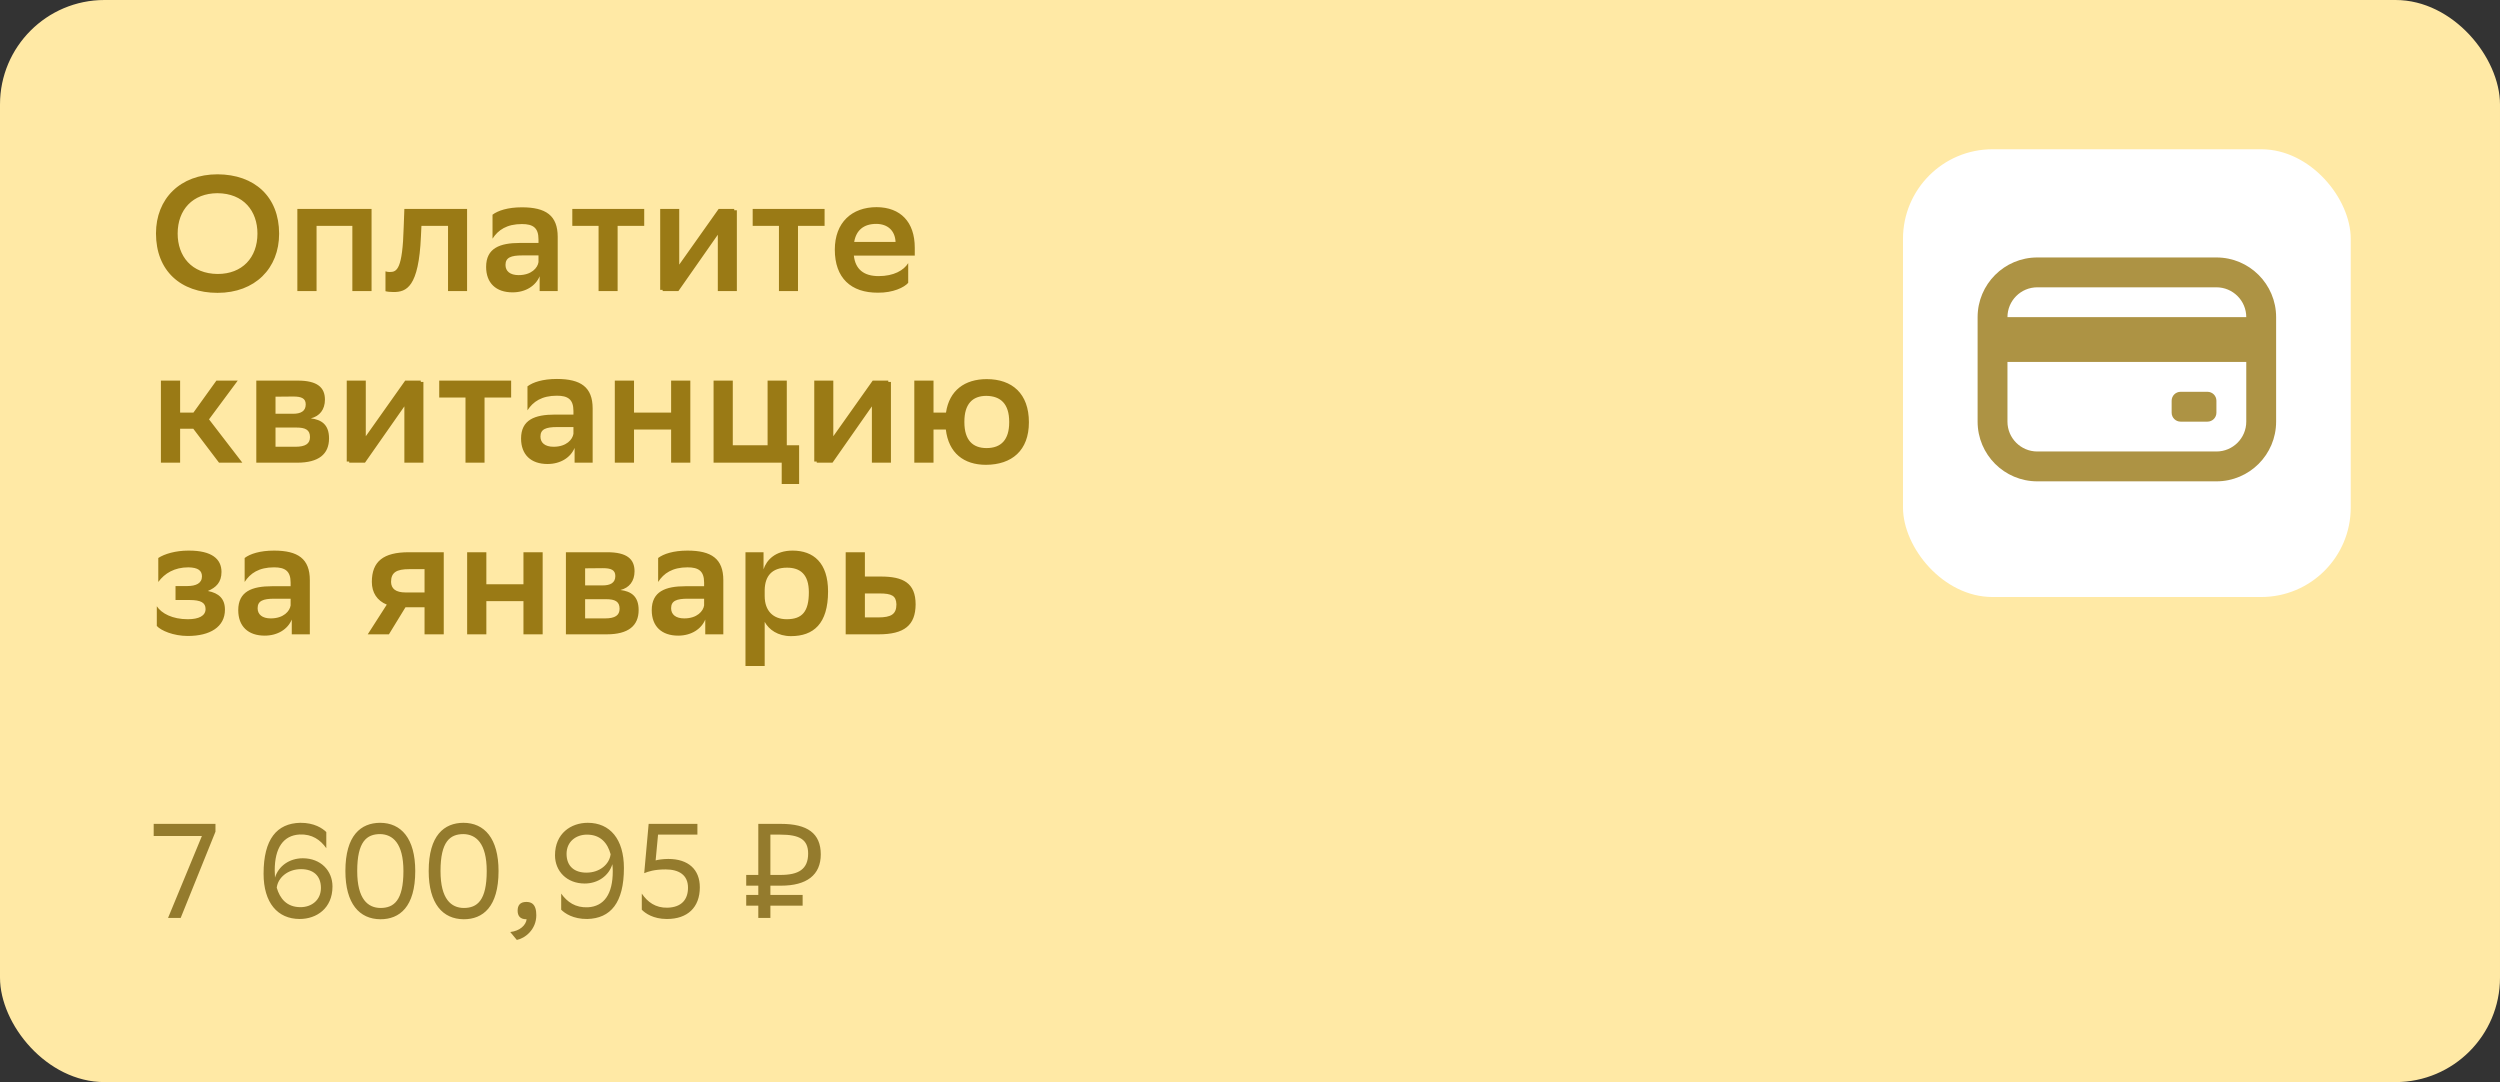 <?xml version="1.0" encoding="UTF-8"?> <svg xmlns="http://www.w3.org/2000/svg" width="335" height="145" viewBox="0 0 335 145" fill="none"><rect x="0" y="0" width="335" height="145" fill="#333333" stroke="none"/> <rect width="335" height="145" rx="14" fill="#FFE9A5"></rect> <path d="M20.902 31.278C20.902 36.272 24.202 39.242 29.152 39.242C34.168 39.242 37.402 35.964 37.402 31.322C37.402 26.35 34.102 23.38 29.152 23.358C24.136 23.358 20.902 26.636 20.902 31.278ZM23.806 31.3C23.806 28.088 25.83 25.91 29.13 25.888C32.65 25.91 34.498 28.286 34.498 31.3C34.498 34.534 32.452 36.712 29.174 36.712C25.654 36.69 23.806 34.314 23.806 31.3ZM47.215 39H49.789V28H39.845V39H42.419V30.266H47.215V39ZM60.036 39H62.588V28H54.184L54.096 30.398C53.942 36.14 53.172 36.448 52.226 36.448C52.05 36.448 51.852 36.426 51.654 36.36V39.022C51.874 39.088 52.314 39.132 52.732 39.132C54.448 39.132 56.12 38.516 56.406 31.652L56.472 30.266H60.036V39ZM65.998 31.982C66.746 30.816 67.912 30.024 69.936 30.024C71.41 30.024 72.158 30.508 72.158 32.07V32.554H69.672C66.966 32.554 65.14 33.258 65.14 35.766C65.14 37.922 66.46 39.176 68.682 39.176C70.442 39.176 71.784 38.296 72.312 37.02V39H74.732V31.74C74.732 28.88 73.148 27.78 69.936 27.78C68.044 27.78 66.724 28.22 65.998 28.77V31.982ZM69.496 36.866C68.352 36.866 67.736 36.338 67.736 35.502C67.736 34.512 68.462 34.226 69.98 34.226H72.158V35.128C72.048 35.876 71.234 36.866 69.496 36.866ZM80.209 39H82.761V30.266H86.325V28H76.689V30.266H80.209V39ZM88.465 38.846H88.795V39H90.907L91.017 38.846L96.187 31.454V39H98.739V28.176H98.387V28H96.297L91.017 35.458V28H88.465V38.846ZM104.379 39H106.931V30.266H110.495V28H100.859V30.266H104.379V39ZM121.699 37.9V35.26C121.105 36.228 119.763 36.998 117.739 36.998C115.737 36.998 114.615 36.074 114.417 34.248H122.579V33.192C122.579 29.738 120.665 27.78 117.475 27.758C114.153 27.758 111.865 29.804 111.865 33.456C111.865 37.24 114.021 39.242 117.651 39.22C119.653 39.242 121.171 38.516 121.699 37.9ZM117.409 30.002C118.971 30.002 119.939 30.926 120.005 32.422H114.461C114.725 30.838 115.759 30.002 117.409 30.002ZM21.562 62H24.136V57.446H25.896L29.35 62H32.474L28.008 56.192L31.858 51H28.998L25.918 55.29H24.136V51H21.562V62ZM34.345 62H39.823C42.705 62 44.091 60.856 44.091 58.744C44.091 56.874 43.057 56.236 41.649 56.06C42.837 55.774 43.541 54.872 43.541 53.552C43.541 51.902 42.507 51 39.889 51H34.345V62ZM36.919 59.866V57.292H39.735C40.923 57.292 41.539 57.6 41.539 58.568C41.539 59.448 40.945 59.866 39.581 59.866H36.919ZM36.919 55.444V53.156L39.295 53.134C40.395 53.134 40.967 53.376 40.967 54.19C40.967 55.114 40.285 55.444 39.273 55.444H36.919ZM46.463 61.846H46.793V62H48.905L49.015 61.846L54.185 54.454V62H56.737V51.176H56.385V51H54.295L49.015 58.458V51H46.463V61.846ZM62.377 62H64.929V53.266H68.493V51H58.857V53.266H62.377V62ZM70.681 54.982C71.43 53.816 72.596 53.024 74.62 53.024C76.094 53.024 76.841 53.508 76.841 55.07V55.554H74.356C71.65 55.554 69.823 56.258 69.823 58.766C69.823 60.922 71.144 62.176 73.365 62.176C75.126 62.176 76.468 61.296 76.996 60.02V62H79.415V54.74C79.415 51.88 77.832 50.78 74.62 50.78C72.728 50.78 71.407 51.22 70.681 51.77V54.982ZM74.18 59.866C73.035 59.866 72.419 59.338 72.419 58.502C72.419 57.512 73.145 57.226 74.663 57.226H76.841V58.128C76.731 58.876 75.918 59.866 74.18 59.866ZM89.93 62H92.504V51H89.93V55.29H84.958V51H82.384V62H84.958V57.556H89.93V62ZM95.619 62H104.749V64.86H107.081V59.668H105.431V51H102.857V59.668H98.193V51H95.619V62ZM109.111 61.846H109.441V62H111.553L111.663 61.846L116.833 54.454V62H119.385V51.176H119.033V51H116.943L111.663 58.458V51H109.111V61.846ZM122.517 62H125.091V57.556H126.741C127.115 60.702 129.139 62.286 132.131 62.286C135.563 62.264 137.873 60.394 137.873 56.588C137.873 52.738 135.629 50.802 132.219 50.802C129.293 50.802 127.203 52.298 126.763 55.29H125.091V51H122.517V62ZM132.197 60.042C130.349 60.042 129.227 58.986 129.227 56.566V56.5C129.227 54.168 130.283 53.046 132.175 53.046C134.089 53.068 135.233 54.124 135.233 56.522V56.588C135.233 58.92 134.155 60.042 132.197 60.042ZM21.012 83.878C21.562 84.494 23.234 85.22 25.17 85.22C28.14 85.22 30.142 84.01 30.142 81.7C30.142 80.226 29.328 79.478 27.854 79.192C28.954 78.73 29.68 78.026 29.68 76.64C29.68 74.902 28.382 73.78 25.324 73.78H25.236C23.542 73.78 22.046 74.22 21.21 74.77V77.982C22.068 76.816 23.388 76.024 25.236 76.024C26.578 76.046 27.062 76.486 27.062 77.234C27.062 78.158 26.27 78.532 25.082 78.532H23.52V80.402H25.412C26.908 80.402 27.546 80.754 27.546 81.612C27.546 82.536 26.622 82.976 25.17 82.976C23.102 82.976 21.65 82.206 21.012 81.238V83.878ZM32.783 77.982C33.531 76.816 34.697 76.024 36.721 76.024C38.195 76.024 38.943 76.508 38.943 78.07V78.554H36.457C33.751 78.554 31.925 79.258 31.925 81.766C31.925 83.922 33.245 85.176 35.467 85.176C37.227 85.176 38.569 84.296 39.097 83.02V85H41.517V77.74C41.517 74.88 39.933 73.78 36.721 73.78C34.829 73.78 33.509 74.22 32.783 74.77V77.982ZM36.281 82.866C35.137 82.866 34.521 82.338 34.521 81.502C34.521 80.512 35.247 80.226 36.765 80.226H38.943V81.128C38.833 81.876 38.019 82.866 36.281 82.866ZM56.889 85H59.463V74H54.777C51.367 74 49.827 75.232 49.827 77.982C49.827 79.412 50.531 80.49 51.829 81.018L49.277 85H52.115L54.337 81.37H56.889V85ZM54.843 76.266H56.889V79.39H54.359C53.017 79.39 52.423 78.884 52.401 77.982C52.401 76.706 53.127 76.266 54.843 76.266ZM70.143 85H72.717V74H70.143V78.29H65.171V74H62.597V85H65.171V80.556H70.143V85ZM75.832 85H81.309C84.192 85 85.578 83.856 85.578 81.744C85.578 79.874 84.543 79.236 83.135 79.06C84.323 78.774 85.028 77.872 85.028 76.552C85.028 74.902 83.993 74 81.376 74H75.832V85ZM78.406 82.866V80.292H81.222C82.409 80.292 83.025 80.6 83.025 81.568C83.025 82.448 82.431 82.866 81.067 82.866H78.406ZM78.406 78.444V76.156L80.781 76.134C81.882 76.134 82.454 76.376 82.454 77.19C82.454 78.114 81.772 78.444 80.76 78.444H78.406ZM88.191 77.982C88.939 76.816 90.105 76.024 92.129 76.024C93.603 76.024 94.351 76.508 94.351 78.07V78.554H91.865C89.159 78.554 87.333 79.258 87.333 81.766C87.333 83.922 88.653 85.176 90.875 85.176C92.635 85.176 93.977 84.296 94.505 83.02V85H96.925V77.74C96.925 74.88 95.341 73.78 92.129 73.78C90.237 73.78 88.917 74.22 88.191 74.77V77.982ZM91.689 82.866C90.545 82.866 89.929 82.338 89.929 81.502C89.929 80.512 90.655 80.226 92.173 80.226H94.351V81.128C94.241 81.876 93.427 82.866 91.689 82.866ZM99.894 89.246H102.468V83.328C103.018 84.362 104.228 85.242 105.988 85.242C109.002 85.242 110.96 83.592 110.96 79.258C110.96 75.408 109.002 73.78 106.208 73.78C103.876 73.78 102.71 75.056 102.314 76.288V74H99.894V89.246ZM102.468 79.038C102.512 77.19 103.436 76.068 105.46 76.068C107.22 76.068 108.386 76.948 108.386 79.368C108.386 81.964 107.484 82.976 105.416 82.976C103.612 82.976 102.468 81.854 102.468 79.874V79.038ZM122.694 80.996C122.694 78.114 121.022 77.256 118.03 77.256H115.896V74H113.322V85H117.744C121.176 85 122.672 83.79 122.694 80.996ZM120.12 80.974C120.12 82.294 119.438 82.734 117.678 82.734H115.896V79.522H117.832C119.504 79.522 120.076 79.83 120.12 80.974Z" fill="#9A7A15"></path> <path d="M20.594 112.02H27.056L22.52 123H24.212L28.874 111.444V110.4H20.594V112.02ZM43.725 113.658V111.498C43.239 111.012 42.123 110.238 40.233 110.256C37.101 110.328 35.319 112.434 35.319 117.078C35.319 120.966 37.191 123.144 40.161 123.144C42.411 123.144 44.553 121.722 44.553 118.788C44.553 116.664 42.969 115.008 40.575 115.008C38.775 115.008 37.317 116.052 36.849 117.6C36.831 117.294 36.813 116.97 36.813 116.646C36.813 113.604 37.965 111.948 40.143 111.822C41.817 111.75 42.915 112.524 43.725 113.658ZM40.341 116.466C41.943 116.466 43.005 117.312 43.005 118.986C43.005 120.588 41.781 121.56 40.269 121.56C38.415 121.56 37.497 120.39 37.083 118.95C37.245 117.6 38.559 116.466 40.341 116.466ZM50.927 110.256C48.371 110.274 46.283 111.912 46.283 116.718C46.283 121.092 48.155 123.162 50.981 123.18C53.537 123.18 55.643 121.542 55.643 116.718C55.643 112.344 53.753 110.256 50.927 110.256ZM47.867 116.718C47.867 112.758 49.145 111.768 50.945 111.768C52.601 111.804 54.059 112.956 54.059 116.718C54.059 120.678 52.781 121.668 50.981 121.668C49.307 121.65 47.867 120.498 47.867 116.718ZM62.089 110.256C59.533 110.274 57.445 111.912 57.445 116.718C57.445 121.092 59.317 123.162 62.143 123.18C64.699 123.18 66.805 121.542 66.805 116.718C66.805 112.344 64.915 110.256 62.089 110.256ZM59.029 116.718C59.029 112.758 60.307 111.768 62.107 111.768C63.763 111.804 65.221 112.956 65.221 116.718C65.221 120.678 63.943 121.668 62.143 121.668C60.469 121.65 59.029 120.498 59.029 116.718ZM68.373 124.89L69.255 125.952C70.353 125.736 71.865 124.566 71.865 122.64C71.865 121.938 71.721 121.38 71.343 121.092C71.163 120.948 70.893 120.858 70.533 120.858C69.633 120.858 69.363 121.38 69.363 122.028C69.363 122.658 69.633 123.18 70.533 123.18H70.569C70.479 123.954 69.687 124.746 68.373 124.89ZM75.199 119.742V121.902C75.685 122.388 76.801 123.162 78.691 123.144C81.823 123.072 83.605 120.966 83.605 116.322C83.605 112.434 81.733 110.256 78.763 110.256C76.513 110.256 74.371 111.678 74.371 114.612C74.371 116.736 75.955 118.392 78.349 118.392C80.131 118.392 81.589 117.348 82.057 115.8C82.093 116.124 82.111 116.448 82.111 116.754C82.111 119.796 80.959 121.452 78.781 121.578C77.107 121.65 76.009 120.876 75.199 119.742ZM78.583 116.934C76.981 116.934 75.919 116.088 75.919 114.414C75.919 112.812 77.143 111.84 78.655 111.84C80.509 111.84 81.427 113.01 81.823 114.468C81.661 115.818 80.365 116.934 78.583 116.934ZM86.001 119.742V121.902C86.469 122.388 87.549 123.144 89.349 123.144H89.385C92.103 123.144 93.777 121.614 93.777 118.896C93.777 116.52 92.247 115.098 89.547 115.098C88.881 115.098 88.125 115.206 87.855 115.296L88.179 111.84H93.453V110.4H86.919L86.325 117.006C86.847 116.79 87.675 116.502 89.187 116.502C90.969 116.502 92.193 117.24 92.193 118.95C92.193 120.516 91.347 121.578 89.439 121.632C87.837 121.668 86.775 120.876 86.001 119.742ZM99.993 117.24V118.68H101.613V119.922H99.993V121.362H101.613V123H103.233V121.362H107.553V119.922H103.233V118.68H104.655C108.093 118.68 109.983 117.258 109.983 114.486C109.983 111.66 108.183 110.4 104.655 110.4H101.613V117.24H99.993ZM104.547 111.84C107.139 111.84 108.291 112.488 108.291 114.378C108.291 116.484 106.995 117.24 104.601 117.24H103.233V111.84H104.547Z" fill="#947B2D"></path> <rect x="255" y="20" width="60" height="60" rx="12" fill="white"></rect> <path fill-rule="evenodd" clip-rule="evenodd" d="M273 38.5H297C299.209 38.5 301 40.291 301 42.5L269 42.5C269 40.291 270.791 38.5 273 38.5ZM269 48.5V56.5C269 58.709 270.791 60.5 273 60.5H297C299.209 60.5 301 58.709 301 56.5V48.5H269ZM265 42.5C265 38.082 268.582 34.5 273 34.5H297C301.418 34.5 305 38.082 305 42.5V56.5C305 60.918 301.418 64.5 297 64.5H273C268.582 64.5 265 60.918 265 56.5V42.5ZM291 53.7C291 53.037 291.537 52.5 292.2 52.5H295.8C296.463 52.5 297 53.037 297 53.7V55.3C297 55.963 296.463 56.5 295.8 56.5H292.2C291.537 56.5 291 55.963 291 55.3V53.7Z" fill="#AD9344"></path> </svg> 